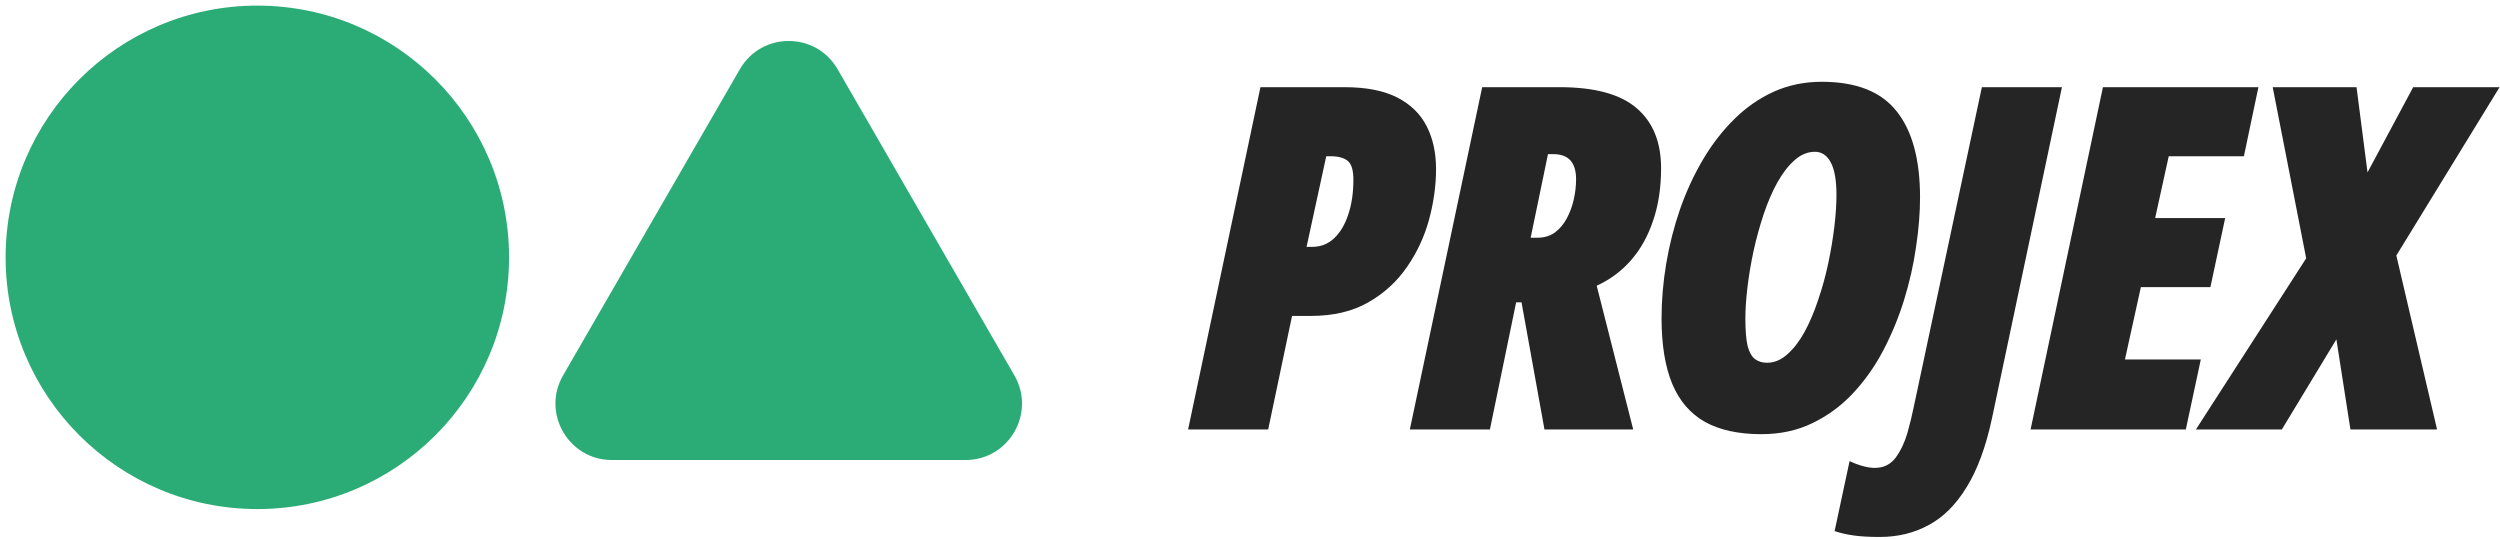 <svg width="167" height="36" viewBox="0 0 167 36" fill="none" xmlns="http://www.w3.org/2000/svg">
<circle cx="17.19" cy="17.19" r="16.815" fill="#2BAC76"/>
<path d="M49.424 4.622C50.874 2.109 54.5 2.109 55.951 4.622L67.761 25.077C69.211 27.589 67.398 30.73 64.497 30.73H40.877C37.976 30.73 36.163 27.589 37.614 25.077L49.424 4.622Z" fill="#2BAC76"/>
<path d="M79.365 28.69L84.198 5.823H89.797C91.257 5.823 92.435 6.052 93.332 6.511C94.229 6.97 94.886 7.611 95.303 8.435C95.72 9.248 95.928 10.202 95.928 11.297C95.928 12.392 95.772 13.518 95.459 14.675C95.147 15.822 94.651 16.881 93.973 17.851C93.306 18.82 92.441 19.608 91.377 20.212C90.324 20.807 89.052 21.104 87.561 21.104H86.309L84.714 28.69H79.365ZM87.279 16.49H87.654C88.228 16.49 88.718 16.297 89.125 15.911C89.531 15.525 89.844 14.999 90.063 14.331C90.293 13.654 90.407 12.877 90.407 12.001C90.407 11.375 90.282 10.958 90.032 10.75C89.782 10.541 89.396 10.437 88.874 10.437H88.593L87.279 16.49ZM94.177 28.69L99.01 5.823H104.172C106.528 5.823 108.249 6.292 109.333 7.23C110.418 8.158 110.96 9.493 110.96 11.235C110.96 12.538 110.783 13.706 110.428 14.738C110.084 15.77 109.589 16.657 108.942 17.397C108.296 18.127 107.535 18.69 106.659 19.086L109.099 28.69H103.171L101.638 20.197H101.278L99.526 28.69H94.177ZM102.248 15.88H102.702C103.15 15.88 103.536 15.765 103.859 15.536C104.182 15.296 104.448 14.983 104.657 14.597C104.865 14.211 105.022 13.789 105.126 13.33C105.23 12.872 105.282 12.418 105.282 11.97C105.282 11.417 105.157 11 104.907 10.718C104.657 10.437 104.271 10.296 103.75 10.296H103.405L102.248 15.88ZM117.655 29.003C116.143 29.003 114.892 28.731 113.901 28.189C112.921 27.637 112.191 26.792 111.711 25.655C111.232 24.508 110.992 23.043 110.992 21.26C110.992 20.061 111.096 18.841 111.305 17.6C111.513 16.36 111.821 15.15 112.228 13.972C112.645 12.783 113.156 11.678 113.76 10.656C114.365 9.634 115.064 8.732 115.856 7.95C116.649 7.168 117.53 6.558 118.499 6.12C119.48 5.682 120.543 5.463 121.69 5.463C123.995 5.463 125.663 6.12 126.695 7.434C127.738 8.737 128.259 10.656 128.259 13.19C128.259 14.211 128.171 15.312 127.993 16.49C127.827 17.658 127.561 18.836 127.196 20.025C126.831 21.203 126.367 22.329 125.804 23.403C125.241 24.477 124.563 25.436 123.77 26.281C122.988 27.115 122.086 27.777 121.065 28.267C120.053 28.758 118.917 29.003 117.655 29.003ZM118.03 24.232C118.52 24.232 118.974 24.044 119.391 23.669C119.819 23.294 120.204 22.793 120.548 22.168C120.893 21.531 121.195 20.817 121.456 20.025C121.727 19.232 121.951 18.419 122.128 17.585C122.305 16.74 122.441 15.927 122.535 15.145C122.629 14.352 122.676 13.648 122.676 13.033C122.676 12.053 122.55 11.328 122.3 10.859C122.05 10.38 121.695 10.14 121.237 10.14C120.747 10.14 120.293 10.327 119.876 10.703C119.459 11.068 119.073 11.568 118.718 12.204C118.374 12.83 118.072 13.534 117.811 14.316C117.551 15.098 117.326 15.911 117.139 16.756C116.961 17.59 116.826 18.398 116.732 19.18C116.638 19.962 116.591 20.666 116.591 21.292C116.591 22.095 116.643 22.71 116.748 23.137C116.862 23.554 117.029 23.841 117.248 23.997C117.467 24.154 117.728 24.232 118.03 24.232ZM125.57 35.869C124.902 35.869 124.334 35.838 123.865 35.775C123.396 35.712 122.958 35.613 122.551 35.478L123.552 30.801C123.855 30.947 124.146 31.057 124.428 31.13C124.71 31.213 124.981 31.255 125.241 31.255C125.825 31.255 126.289 31.025 126.633 30.567C126.967 30.108 127.228 29.56 127.415 28.924C127.593 28.288 127.733 27.709 127.838 27.188L132.389 5.823H137.738L133.062 27.955C132.655 29.852 132.092 31.38 131.373 32.537C130.663 33.705 129.819 34.55 128.839 35.071C127.869 35.603 126.779 35.869 125.57 35.869ZM135.643 28.69L140.476 5.823H150.862L149.892 10.437H144.871L143.964 14.566H148.641L147.655 19.18H143.01L141.946 24.013H147.014L146.013 28.69H135.643ZM146.686 28.69L154.053 17.256L151.816 5.823H157.416L158.151 11.516L161.201 5.823H166.972L160.075 17.069L162.796 28.69H157.009L156.071 22.668L152.426 28.69H146.686Z" fill="#252525"/>
</svg>
